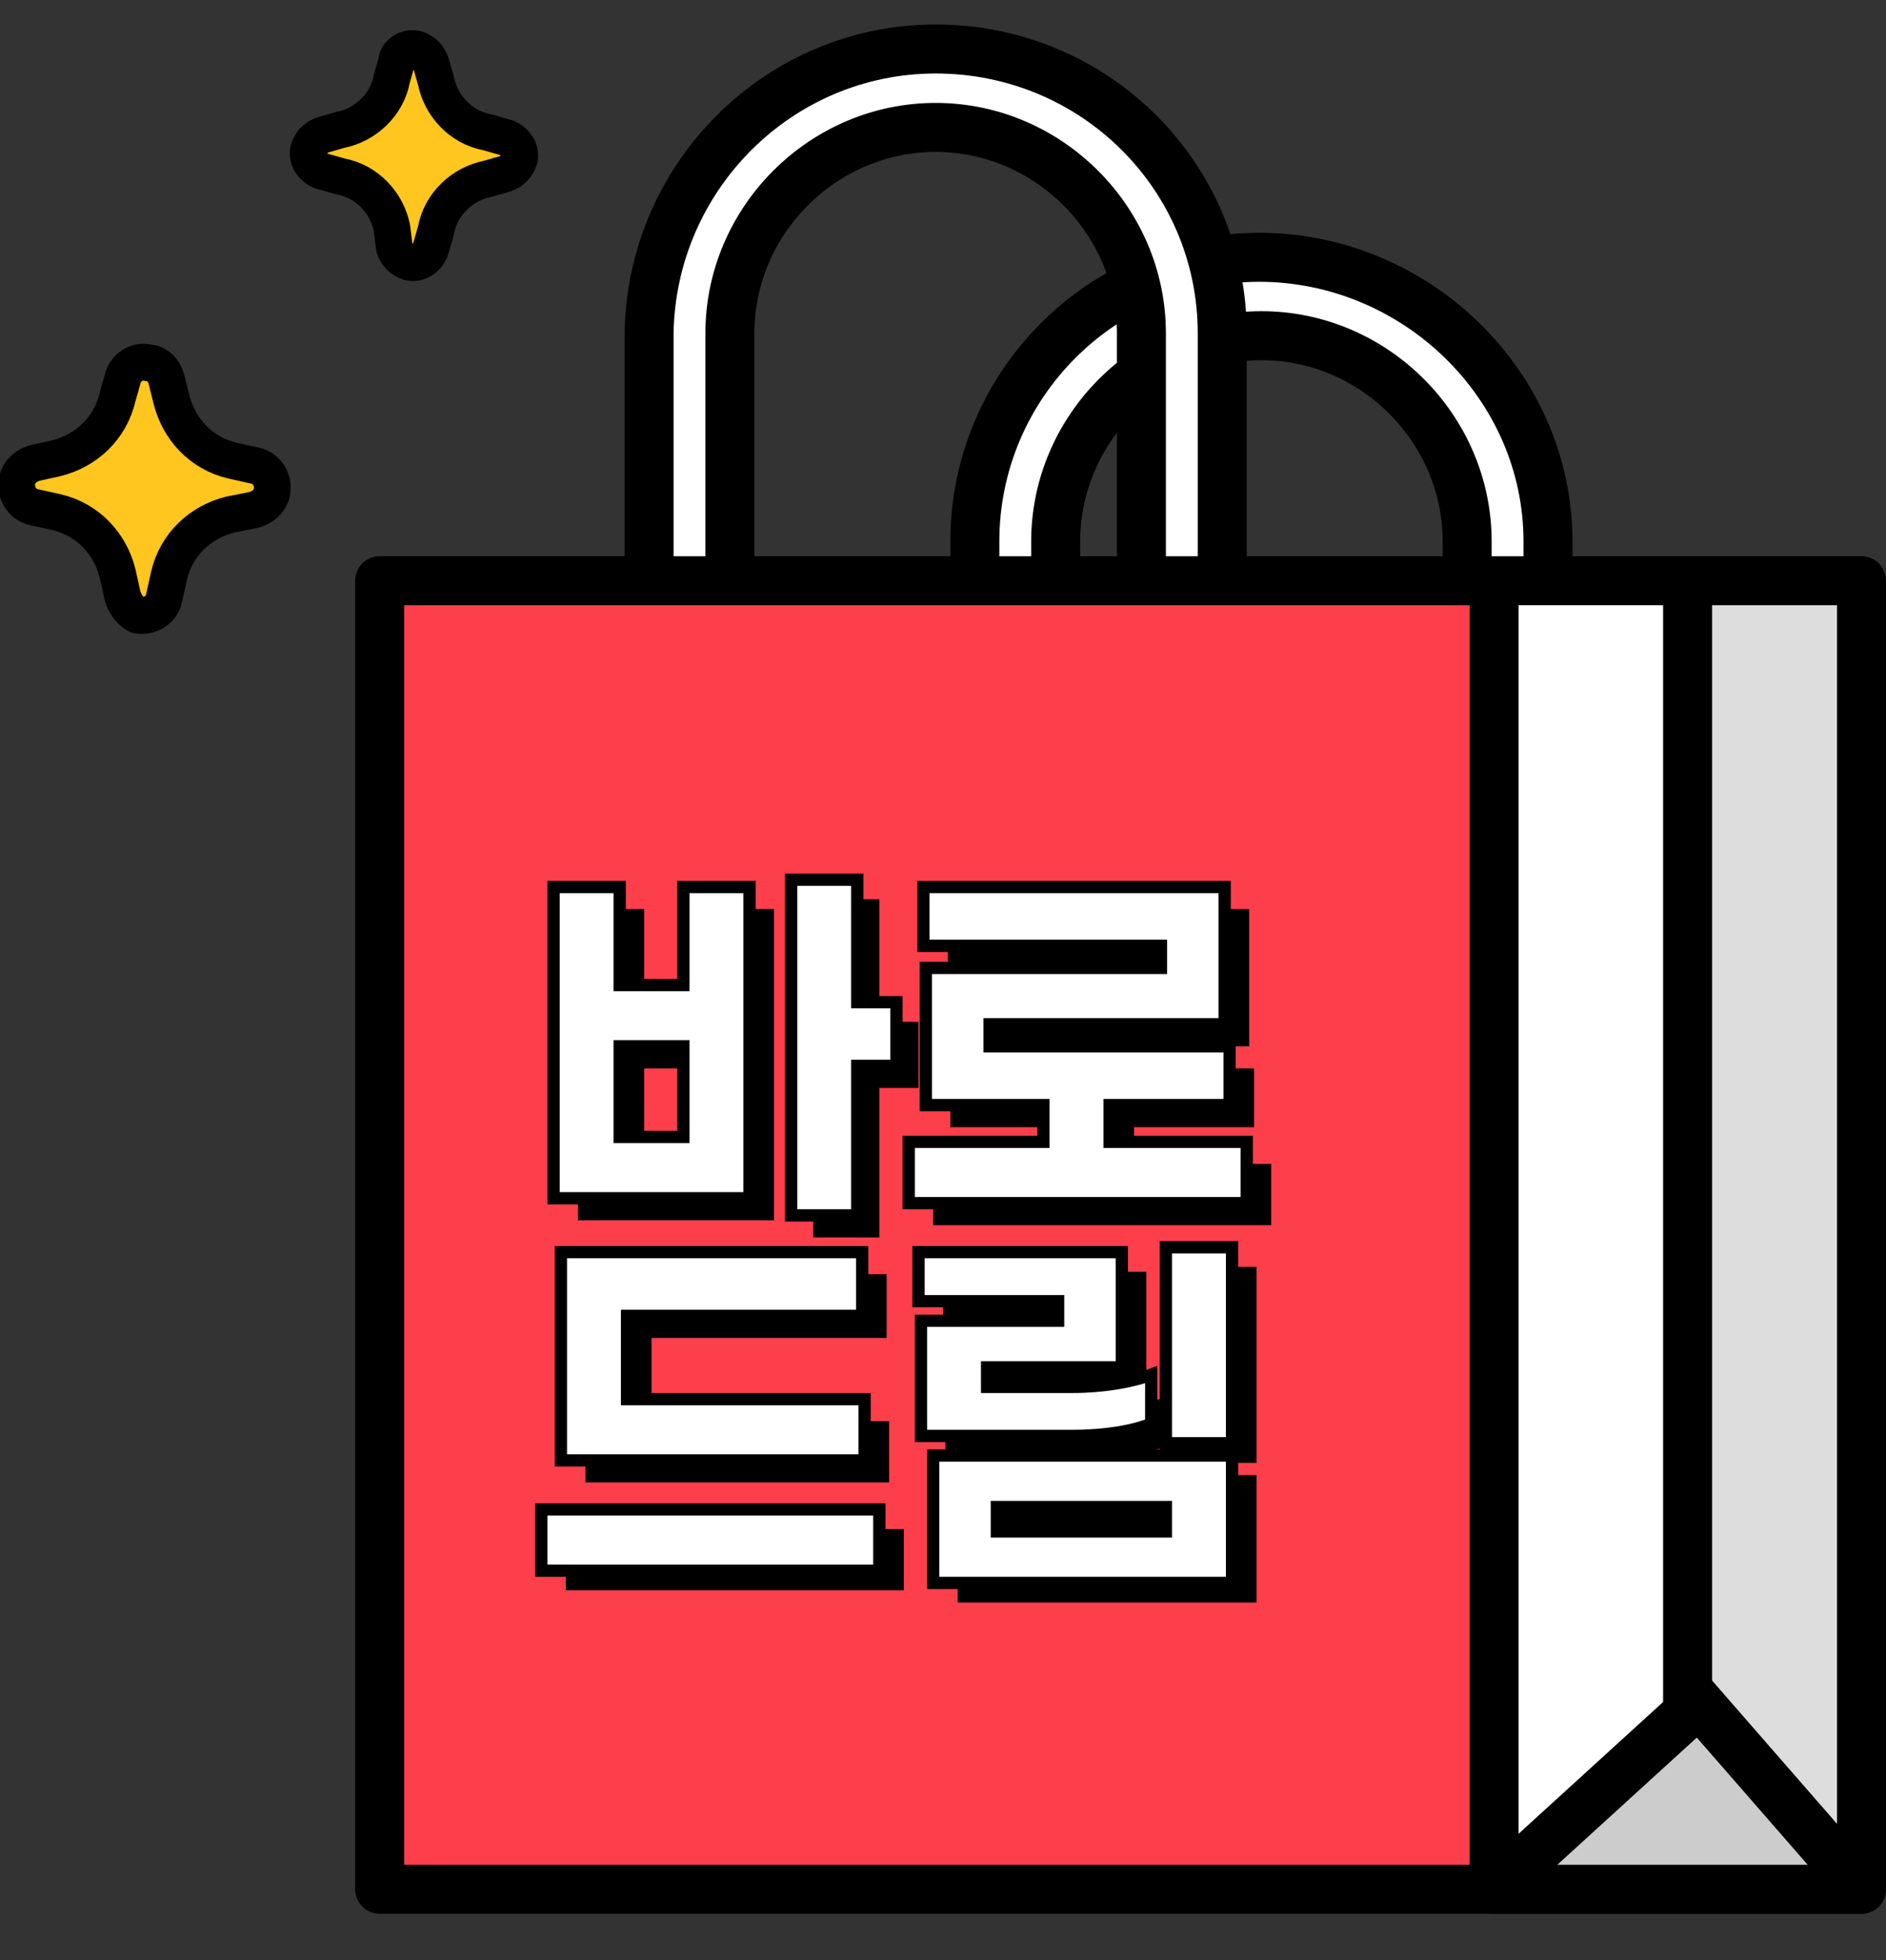 <?xml version="1.0" encoding="utf-8"?>
<!-- Generator: Adobe Illustrator 26.2.1, SVG Export Plug-In . SVG Version: 6.00 Build 0)  -->
<svg version="1.1" xmlns="http://www.w3.org/2000/svg" xmlns:xlink="http://www.w3.org/1999/xlink" x="0px" y="0px" viewBox="0 0 77 80" style="enable-background:new 0 0 77 80;" xml:space="preserve">
<rect x="0" y="0" width="77" height="80" fill="#333333" stroke="none"/>
<style type="text/css">
.st0{fill:#FFFFFF;}
.st1{fill:#FFFFFF;stroke:#000000;stroke-width:2;stroke-linecap:round;stroke-linejoin:round;}
.st2{fill:none;stroke:#000000;stroke-width:2;stroke-linecap:round;stroke-linejoin:round;}
.st3{fill:#FC3F4B;}
.st4{fill:#DDDDDD;}
.st5{fill:#CCCCCC;}
.st6{fill:#FFFFFF;stroke:#000000;stroke-width:0.5;stroke-miterlimit:10;}
.st7{fill:#FFC61F;stroke:#000000;stroke-width:1.5;stroke-linecap:round;stroke-linejoin:round;}
	
.star1 {position:relative; animation:flicker infinite 2s 1s;}
.star2 {position:relative; animation:flicker infinite 2s; 2s}
@keyframes flicker {
0% {opacity:1;}
50% {opacity:0;}
100% {opacity:1}
}	
</style>
<g id="Layer_1">
	<path id="패스_37313" class="st0" d="M63.2,22.1v15.2h-3.3V22.1c0-4.6-3.8-8.4-8.4-8.4c-4.6,0-8.4,3.8-8.4,8.4l0,0v15.2h-3.3
		V22.1c0-6.4,5.2-11.6,11.6-11.6S63.2,15.7,63.2,22.1"/>
	<path id="패스_37314" class="st1" d="M63.2,22.1v15.2h-3.3V22.1c0-4.6-3.8-8.4-8.4-8.4c-4.6,0-8.4,3.8-8.4,8.4l0,0v15.2h-3.3
		V22.1c0-6.4,5.2-11.6,11.6-11.6S63.2,15.7,63.2,22.1L63.2,22.1z"/>
	<path id="패스_37315" class="st0" d="M49.9,13.6v15.2h-3.3V13.6c0-4.6-3.8-8.4-8.4-8.4c-4.6,0-8.4,3.8-8.4,8.4v15.2h-3.3V13.6
		C26.6,7.2,31.8,2,38.2,2C44.7,2,49.9,7.2,49.9,13.6C49.9,13.6,49.9,13.6,49.9,13.6"/>
	<path id="패스_37316" class="st2" d="M49.9,13.6v15.2h-3.3V13.6c0-4.6-3.8-8.4-8.4-8.4c-4.6,0-8.4,3.8-8.4,8.4v15.2h-3.3V13.6
		C26.6,7.2,31.8,2,38.2,2C44.7,2,49.9,7.2,49.9,13.6C49.9,13.6,49.9,13.6,49.9,13.6z"/>
	<rect id="사각형_19809" x="15.5" y="23.7" class="st3" width="45.5" height="53.4"/>
	<rect id="사각형_19810" x="15.5" y="23.7" class="st2" width="45.5" height="53.4"/>
	<rect id="사각형_19807" x="61" y="23.7" class="st4" width="15" height="53.4"/>
	<rect id="사각형_19808" x="61" y="23.7" class="st2" width="15" height="53.4"/>
	<path id="패스_37319" class="st5" d="M61,77.1l7.5-8.6l7.5,8.6H61z"/>
	<path id="패스_37320" class="st2" d="M61,77.1l7.5-8.6l7.5,8.6H61z"/>
	<path id="패스_37312" class="st0" d="M68.5,69.9V23.7H61v53.4L68.5,69.9z"/>
	<path id="패스_37311" class="st2" d="M68.9,69.9V23.7H61v53.4L68.9,69.9z"/>
</g>
<g id="Layer_2">
	<path d="M28.9,37.1h2.7v12.7h-8V37.1h2.7v4h2.6V37.1z M28.9,47.3v-3.7h-2.6v3.7H28.9z M37.5,44.4h-1.6v6.1h-2.7V36.7h2.7v5h1.6
		V44.4z"/>
	<path d="M51.9,47.5v2.5H38.1v-2.5h5.5v-1.5h-4.8v-5.6h9.6v-0.9h-9.7v-2.4h12.3v5.6h-9.6v0.9h9.8v2.4h-4.9v1.5H51.9z"/>
	<path d="M36.9,64.9H23.1v-2.5h13.8V64.9z M36.2,54.6h-9.6V58h9.7v2.5H23.9v-8.5h12.3V54.6z"/>
	<path d="M46.9,56.6h-5.6v0.8h3.5c1.2,0,2.4-0.2,3.2-0.5v2c-0.7,0.3-1.9,0.5-3.2,0.5h-6.2v-4.7h5.6v-0.8h-5.7v-2h8.3V56.6z
		 M51.3,65.4H39.1v-5.2h12.2V65.4z M48.6,63.3v-1h-6.9v1H48.6z M51.3,59.7h-2.7v-8h2.7V59.7z"/>
	<path class="st6" d="M27.9,36.2h2.7v12.7h-8V36.2h2.7v4h2.6V36.2z M27.9,46.4v-3.7h-2.6v3.7H27.9z M36.6,43.5H35v6.1h-2.7V35.9H35
		v5h1.6V43.5z"/>
	<path class="st6" d="M50.9,46.6v2.5H37.1v-2.5h5.5v-1.5h-4.8v-5.6h9.6v-0.9h-9.7v-2.4h12.3v5.6h-9.6v0.9h9.8v2.4h-4.9v1.5H50.9z"/>
	<path class="st6" d="M35.9,64.1H22.1v-2.5h13.8V64.1z M35.2,53.7h-9.6v3.4h9.7v2.5H22.9v-8.5h12.3V53.7z"/>
	<path class="st6" d="M45.9,55.8h-5.6v0.8h3.5c1.2,0,2.4-0.2,3.2-0.5v2c-0.7,0.3-1.9,0.5-3.2,0.5h-6.2v-4.7h5.6v-0.8h-5.7v-2h8.3
		V55.8z M50.3,64.6H38.1v-5.2h12.2V64.6z M47.6,62.5v-1h-6.9v1H47.6z M50.3,58.9h-2.7v-8h2.7V58.9z"/>
</g>
<g id="Layer_3">
	<path id="패스_37318" class="st7 star2" d="M6.8,15.5L7,16.3c0.3,1.2,1.2,2.2,2.5,2.5l0.9,0.2c0.5,0.1,0.8,0.6,0.7,1.1
		c-0.1,0.4-0.4,0.6-0.7,0.7L9.4,21c-1.2,0.3-2.2,1.2-2.5,2.5l-0.2,0.9c-0.1,0.5-0.6,0.8-1.1,0.7C5.4,25,5.1,24.7,5,24.3l-0.2-0.9
		c-0.3-1.2-1.2-2.2-2.5-2.5l-0.9-0.2c-0.5-0.1-0.8-0.6-0.7-1.1c0.1-0.4,0.4-0.6,0.7-0.7l0.9-0.2c1.2-0.3,2.2-1.2,2.5-2.5L5,15.5
		c0.1-0.5,0.6-0.8,1-0.7C6.4,14.8,6.7,15.1,6.8,15.5z"/>
	<path id="패스_37317" class="st7 star1" d="M17.6,2.6l0.2,0.7c0.2,1,1,1.9,2.1,2.1l0.7,0.2c0.4,0.1,0.7,0.5,0.6,0.9
		c-0.1,0.3-0.3,0.5-0.6,0.6l-0.7,0.2c-1,0.2-1.9,1-2.1,2.1l-0.2,0.7c-0.1,0.4-0.5,0.7-0.9,0.6c-0.3-0.1-0.5-0.3-0.6-0.6L16,9.3
		c-0.2-1-1-1.9-2.1-2.1l-0.7-0.2c-0.4-0.1-0.7-0.5-0.6-0.9c0.1-0.3,0.3-0.5,0.6-0.6l0.7-0.2c1-0.2,1.9-1,2.1-2.1l0.2-0.7
		C16.2,2.2,16.6,1.9,17,2C17.3,2.1,17.5,2.3,17.6,2.6z"/>
</g>
</svg>
